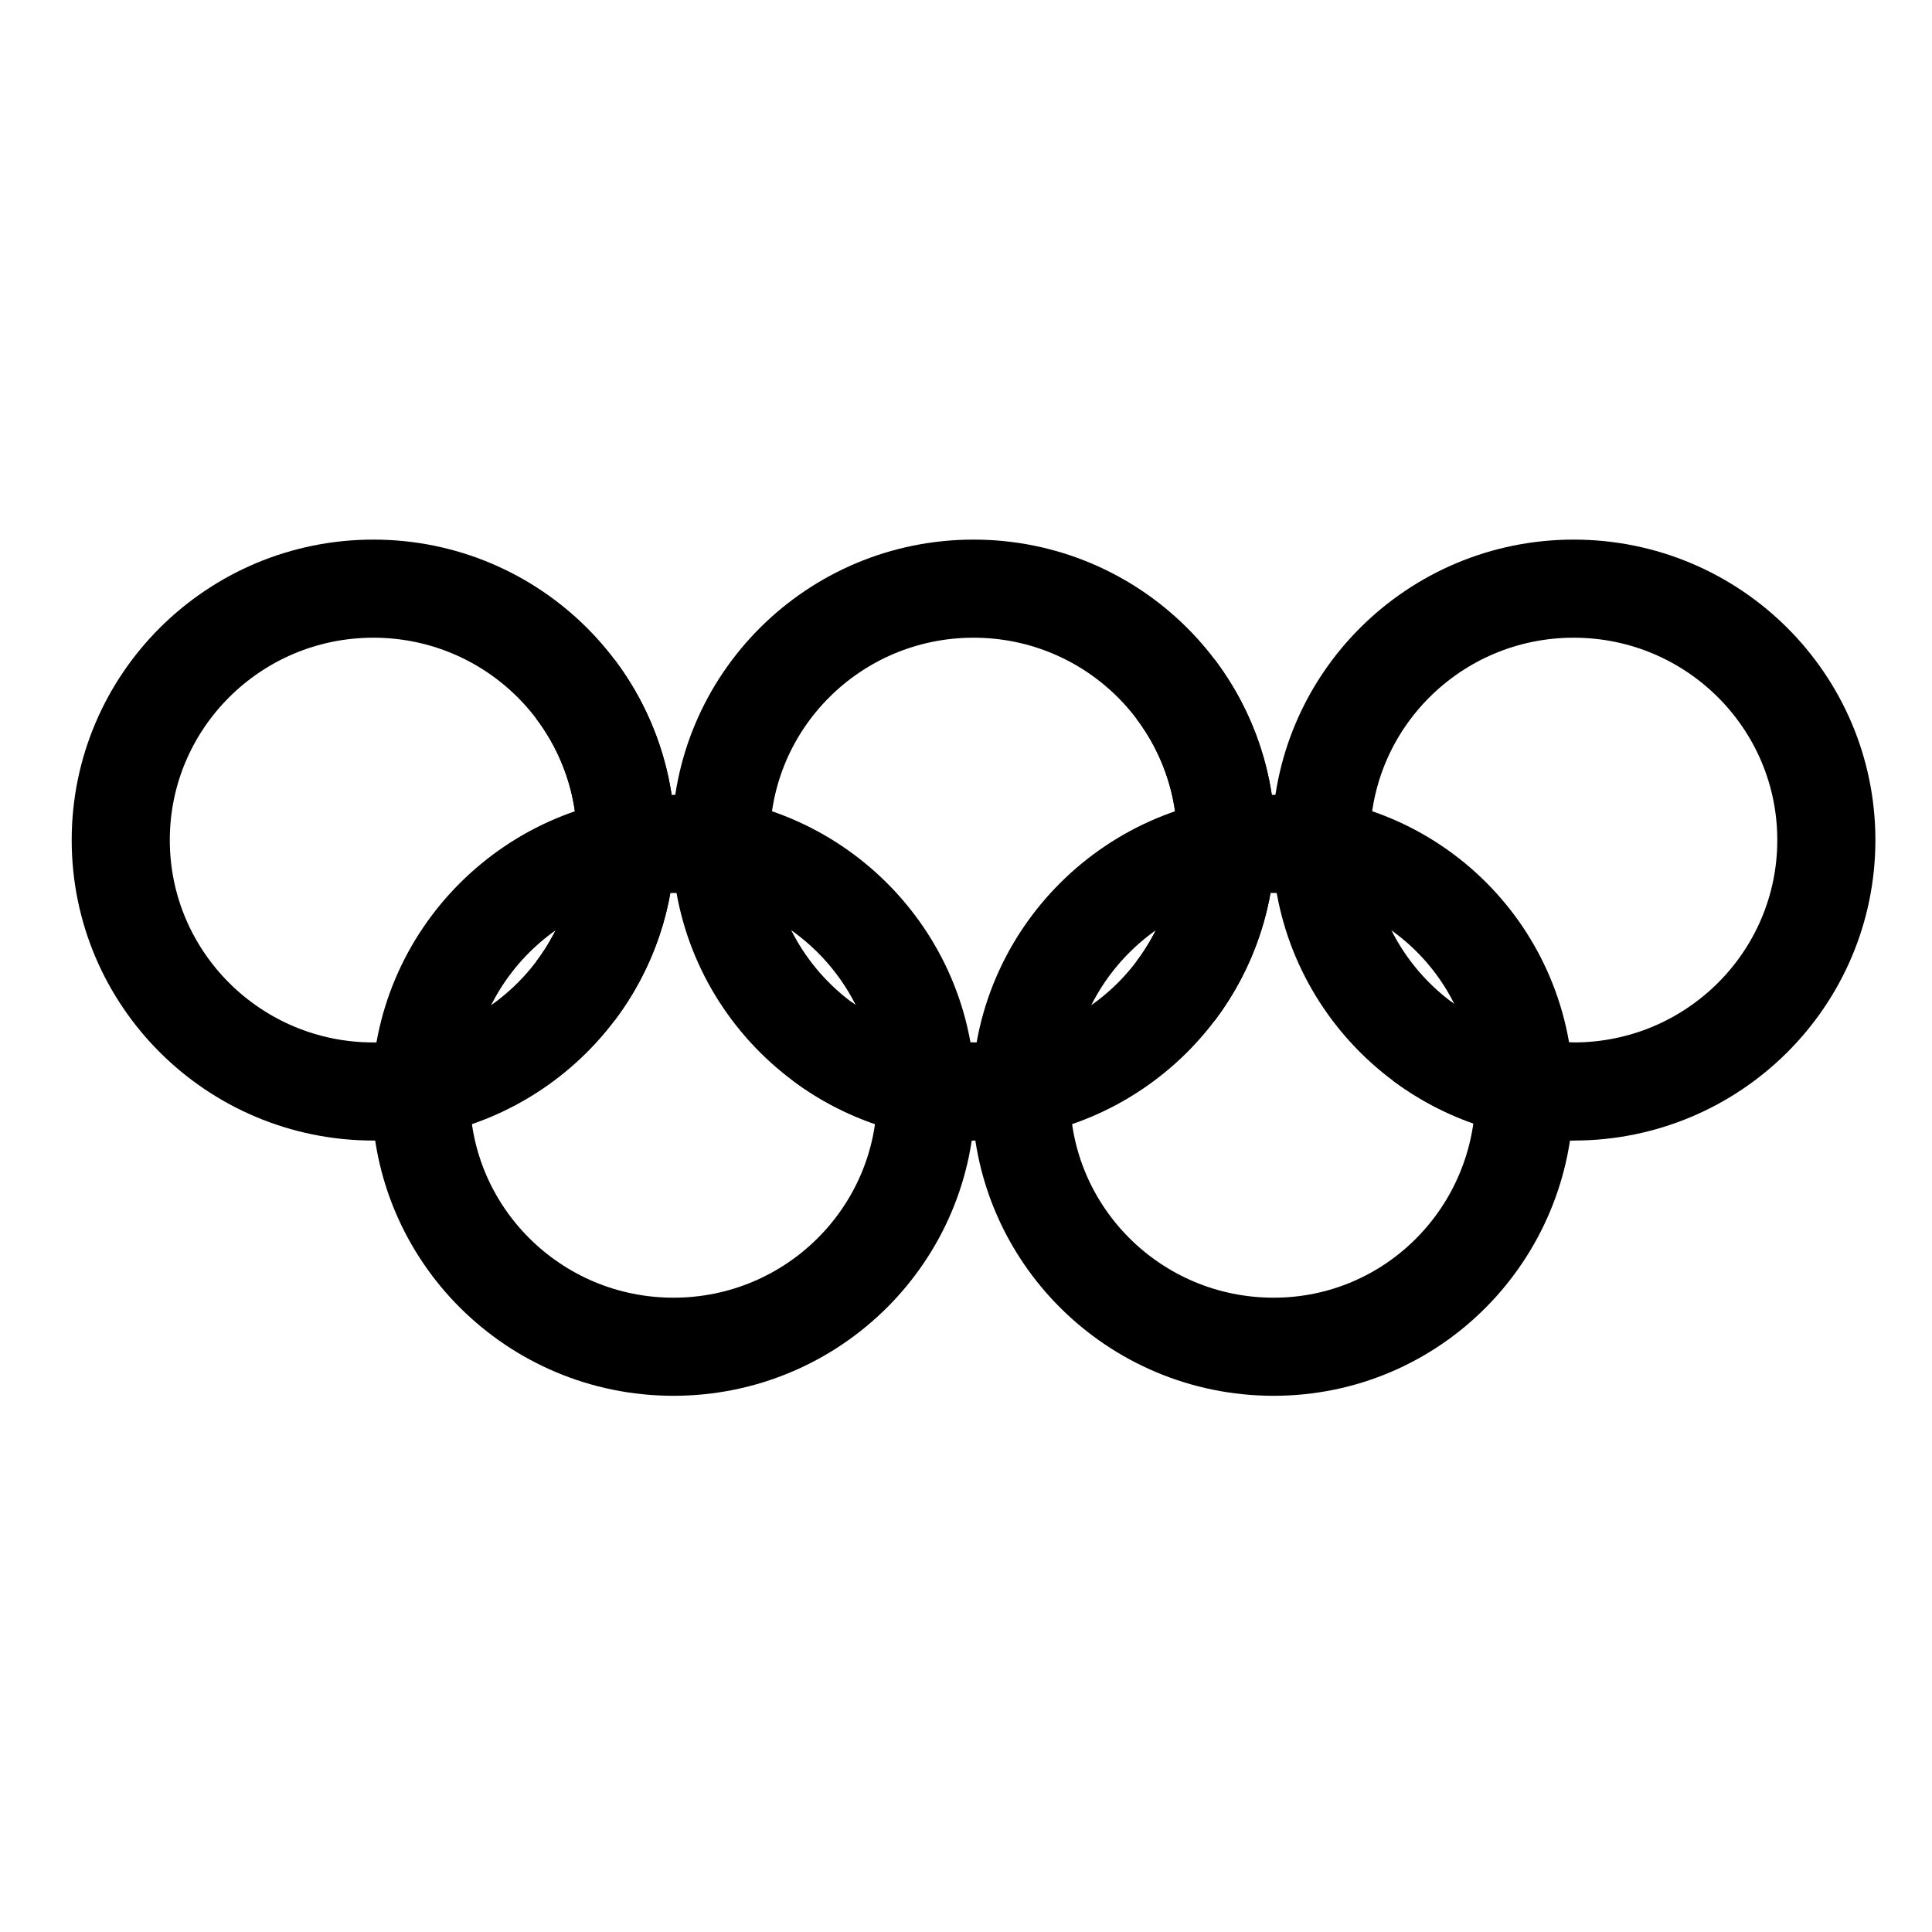 <svg width="128" height="128" viewBox="0 0 128 128" fill="none" xmlns="http://www.w3.org/2000/svg">
<path d="M24.738 72.314C33.981 72.314 41.475 64.857 41.475 55.657C41.475 46.458 33.981 39 24.738 39C15.494 39 8 46.458 8 55.657C8 64.857 15.494 72.314 24.738 72.314Z" stroke="#0081C8" style="stroke:#0081C8;stroke:color(display-p3 0 0.506 0.784);stroke-opacity:1;" stroke-width="6.5"/>
<path d="M64.5 72.314C73.744 72.314 81.237 64.857 81.237 55.657C81.237 46.458 73.744 39 64.5 39C55.256 39 47.762 46.458 47.762 55.657C47.762 64.857 55.256 72.314 64.5 72.314Z" stroke="#424242" style="stroke:#424242;stroke:color(display-p3 0.259 0.259 0.259);stroke-opacity:1;" stroke-width="6.5"/>
<path d="M104.262 72.314C113.506 72.314 121 64.857 121 55.657C121 46.458 113.506 39 104.262 39C95.019 39 87.525 46.458 87.525 55.657C87.525 64.857 95.019 72.314 104.262 72.314Z" stroke="#EE334E" style="stroke:#EE334E;stroke:color(display-p3 0.933 0.2 0.306);stroke-opacity:1;" stroke-width="6.5"/>
<path d="M44.619 89.225C53.863 89.225 61.356 81.768 61.356 72.568C61.356 63.369 53.863 55.911 44.619 55.911C35.375 55.911 27.881 63.369 27.881 72.568C27.881 81.768 35.375 89.225 44.619 89.225Z" stroke="#FCB131" style="stroke:#FCB131;stroke:color(display-p3 0.988 0.694 0.192);stroke-opacity:1;" stroke-width="6.5"/>
<path d="M84.381 89.225C93.625 89.225 101 81.7 101 72.5C101 63.3 93.625 55.911 84.381 55.911C75.137 55.911 67.644 63.369 67.644 72.568C67.644 81.768 75.137 89.225 84.381 89.225Z" stroke="#00A651" style="stroke:#00A651;stroke:color(display-p3 0 0.651 0.318);stroke-opacity:1;" stroke-width="6.5"/>
<path d="M38.127 45.663C40.3 48.546 41.475 52.053 41.475 55.657C41.475 59.261 40.3 62.768 38.127 65.652" stroke="#0081C8" style="stroke:#0081C8;stroke:color(display-p3 0 0.506 0.784);stroke-opacity:1;" stroke-width="6.5"/>
<path d="M77.89 45.663C80.063 48.546 81.238 52.053 81.238 55.657C81.238 59.261 80.063 62.768 77.89 65.652M64.5 72.314C60.879 72.314 57.355 71.145 54.458 68.983" stroke="#424242" style="stroke:#424242;stroke:color(display-p3 0.259 0.259 0.259);stroke-opacity:1;" stroke-width="6.5"/>
<path d="M104.262 72.314C100.641 72.314 97.117 71.145 94.22 68.983" stroke="#EE334E" style="stroke:#EE334E;stroke:color(display-p3 0.933 0.2 0.306);stroke-opacity:1;" stroke-width="6.5"/>
</svg>
